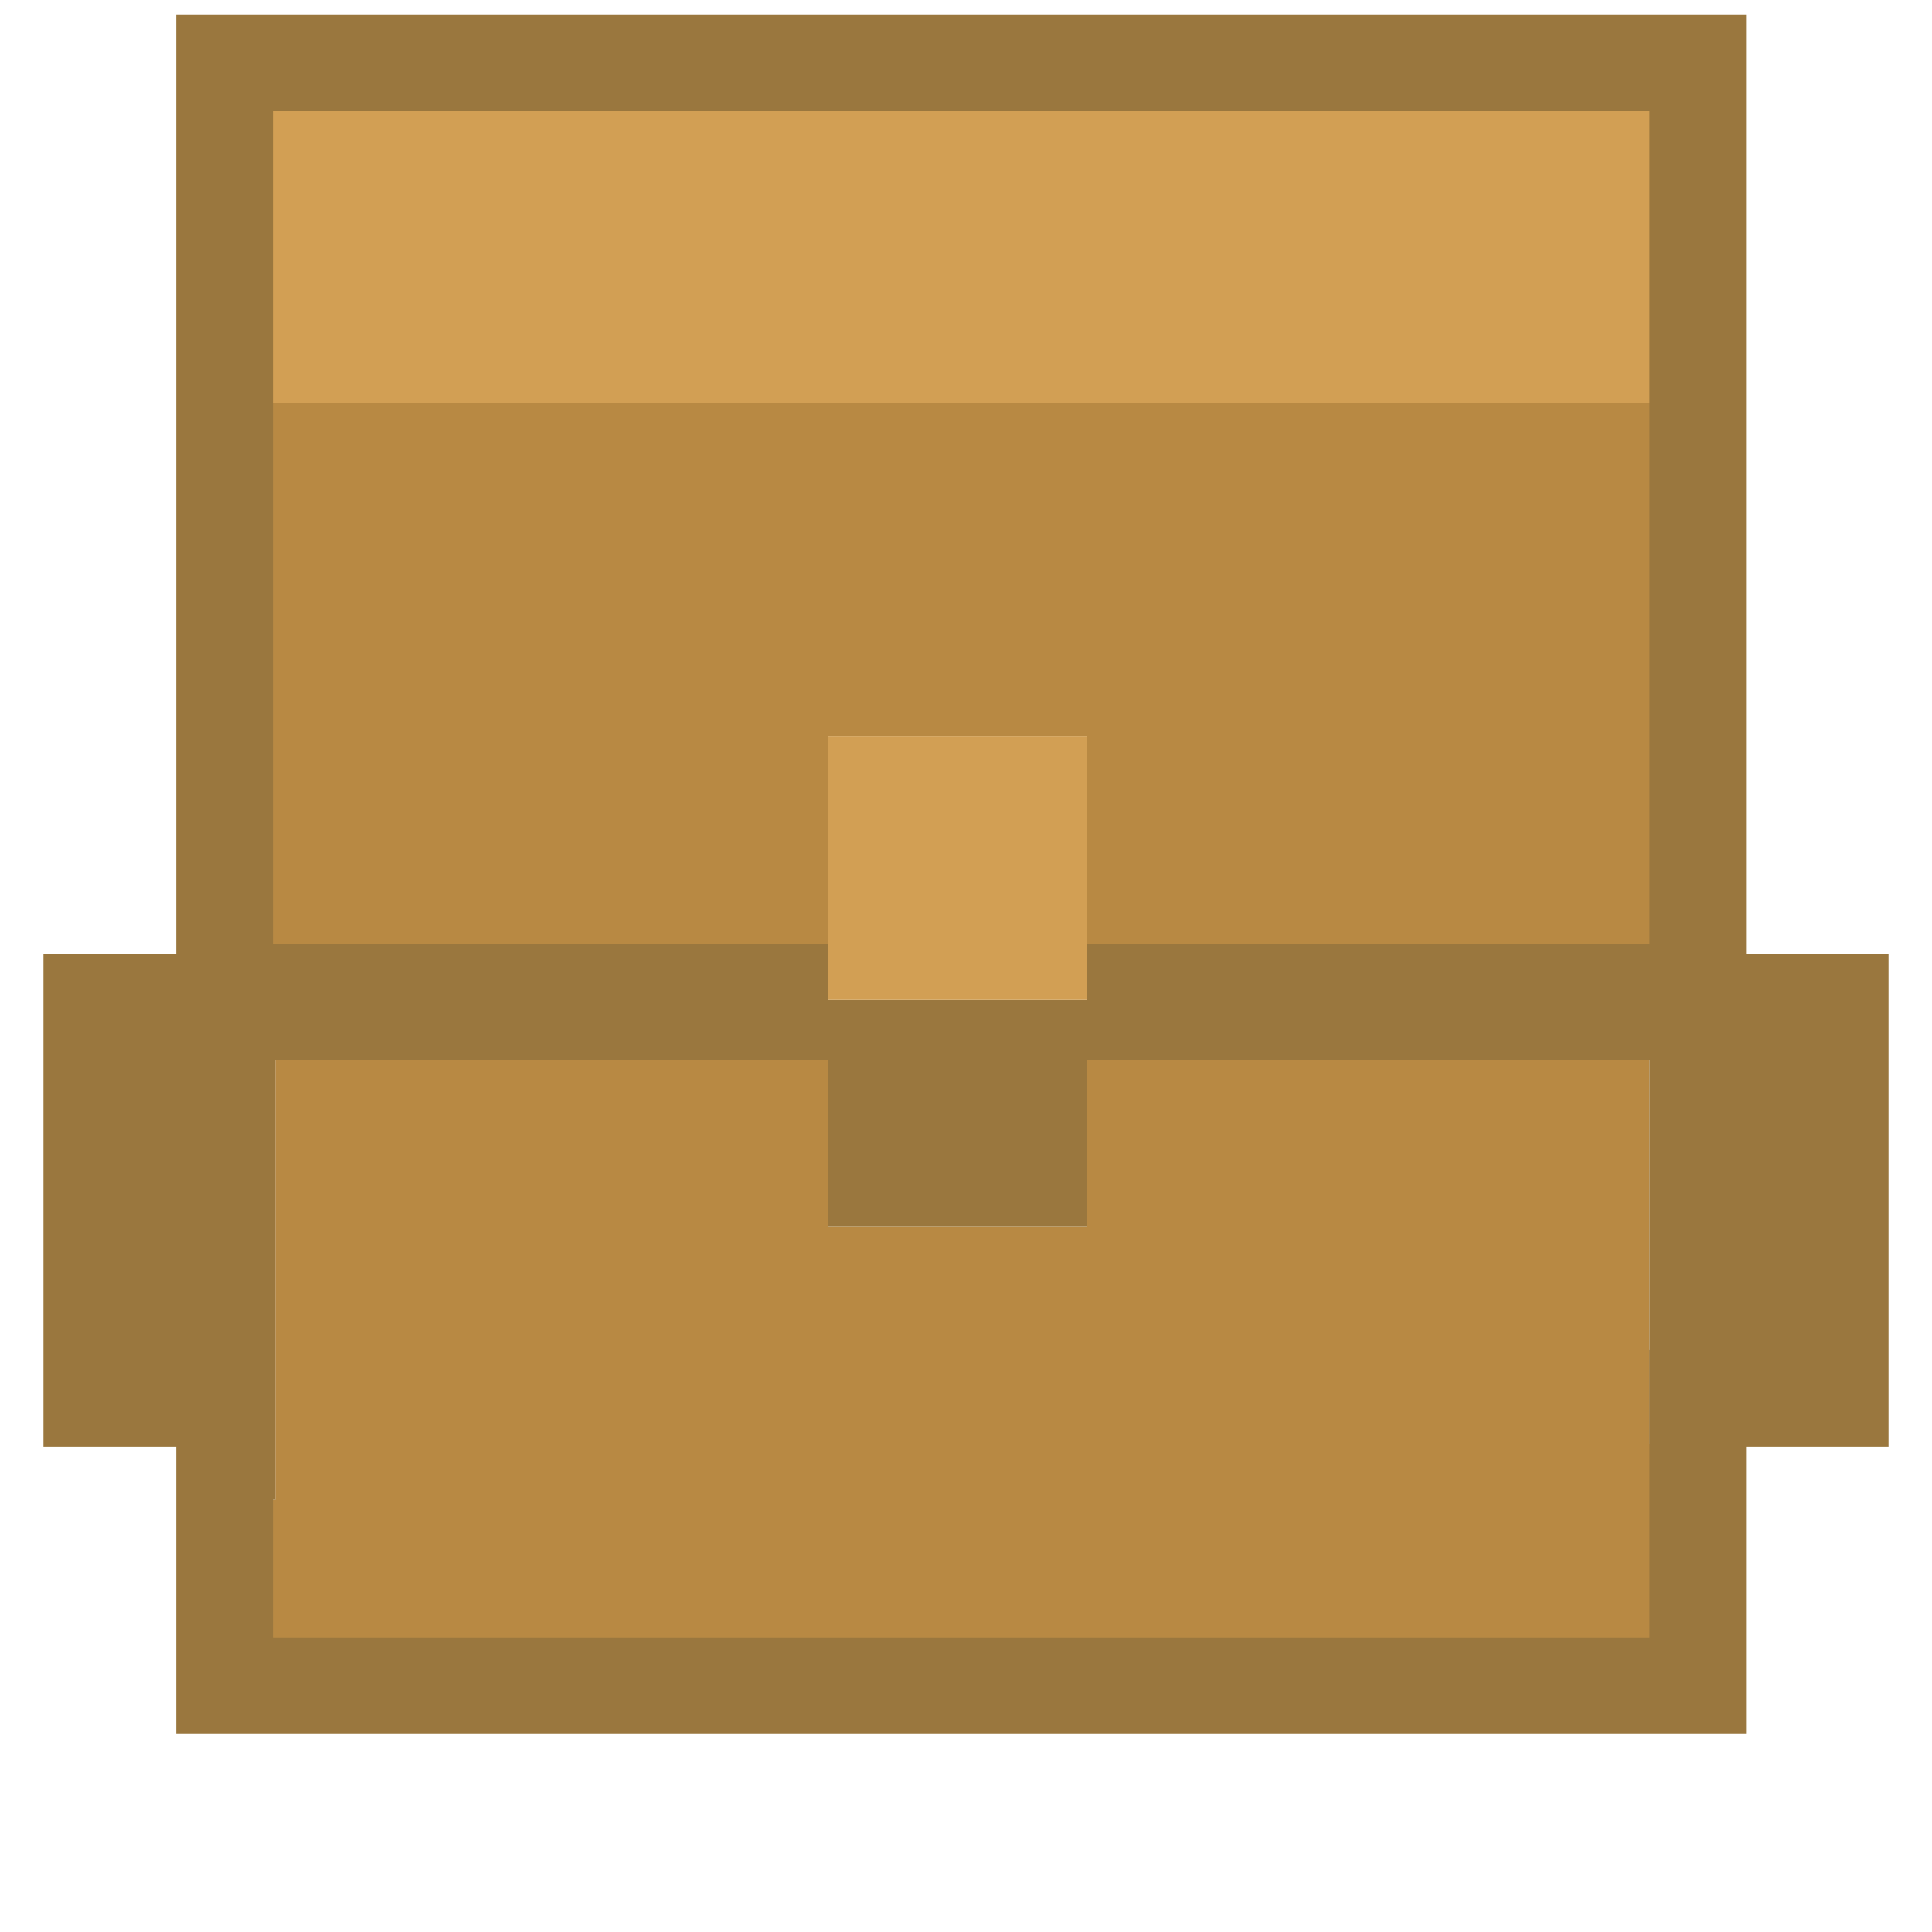 
<svg xmlns="http://www.w3.org/2000/svg" version="1.1" xmlns:xlink="http://www.w3.org/1999/xlink" preserveAspectRatio="none" x="0px" y="0px" width="40px" height="40px" viewBox="0 0 40 40">
<defs>
<g id="Layer0_0_FILL">
<path fill="#B88943" stroke="none" d="
M 34.15 21.95
L 22.5 21.95 22.5 25.4 17.15 25.4 17.15 21.95 5.7 21.95 5.7 31.05 4.65 31.05 4.65 34.9 35.15 34.9 35.15 29.9 34.15 29.9 34.15 21.95
M 22.5 15.25
L 22.5 19.55 35.15 19.55 35.15 8.35 4.65 8.35 4.65 19.55 17.15 19.55 17.15 15.25 22.5 15.25 Z"/>

<path fill="#9A773E" stroke="none" d="
M 22.5 19.55
L 22.5 20.7 17.15 20.7 17.15 19.55 4.65 19.55 4.65 20.75 1.9 20.75 1.9 28.95 4.65 28.95 4.65 31.05 5.7 31.05 5.7 21.95 17.15 21.95 17.15 25.4 22.5 25.4 22.5 21.95 34.15 21.95 34.15 29.9 35.15 29.9 35.15 28.95 38.1 28.95 38.1 20.75 35.15 20.75 35.15 19.55 22.5 19.55 Z"/>

<path fill="#D29F54" stroke="none" d="
M 22.5 20.7
L 22.5 19.55 22.5 15.25 17.15 15.25 17.15 19.55 17.15 20.7 22.5 20.7
M 35.15 8.35
L 35.15 1.3 4.65 1.3 4.65 8.35 35.15 8.35 Z"/>
</g>

<path id="Layer0_0_1_STROKES" stroke="#9A773E" stroke-width="2" stroke-linejoin="miter" stroke-linecap="square" stroke-miterlimit="3" fill="none" d="
M 4.65 8.35
L 4.65 1.3 35.15 1.3 35.15 8.35 35.15 19.55 35.15 20.75 38.1 20.75 38.1 28.95 35.15 28.95 35.15 29.9 35.15 34.9 4.65 34.9 4.65 31.05 4.65 28.95 1.9 28.95 1.9 20.75 4.65 20.75 4.65 19.55 4.65 8.35 Z"/>
</defs>

<g transform="matrix( 1, 0, 0, 1, 0,0) ">
<use xlink:href="#Layer0_0_FILL"/>

<use xlink:href="#Layer0_0_1_STROKES"/>
</g>
</svg>
